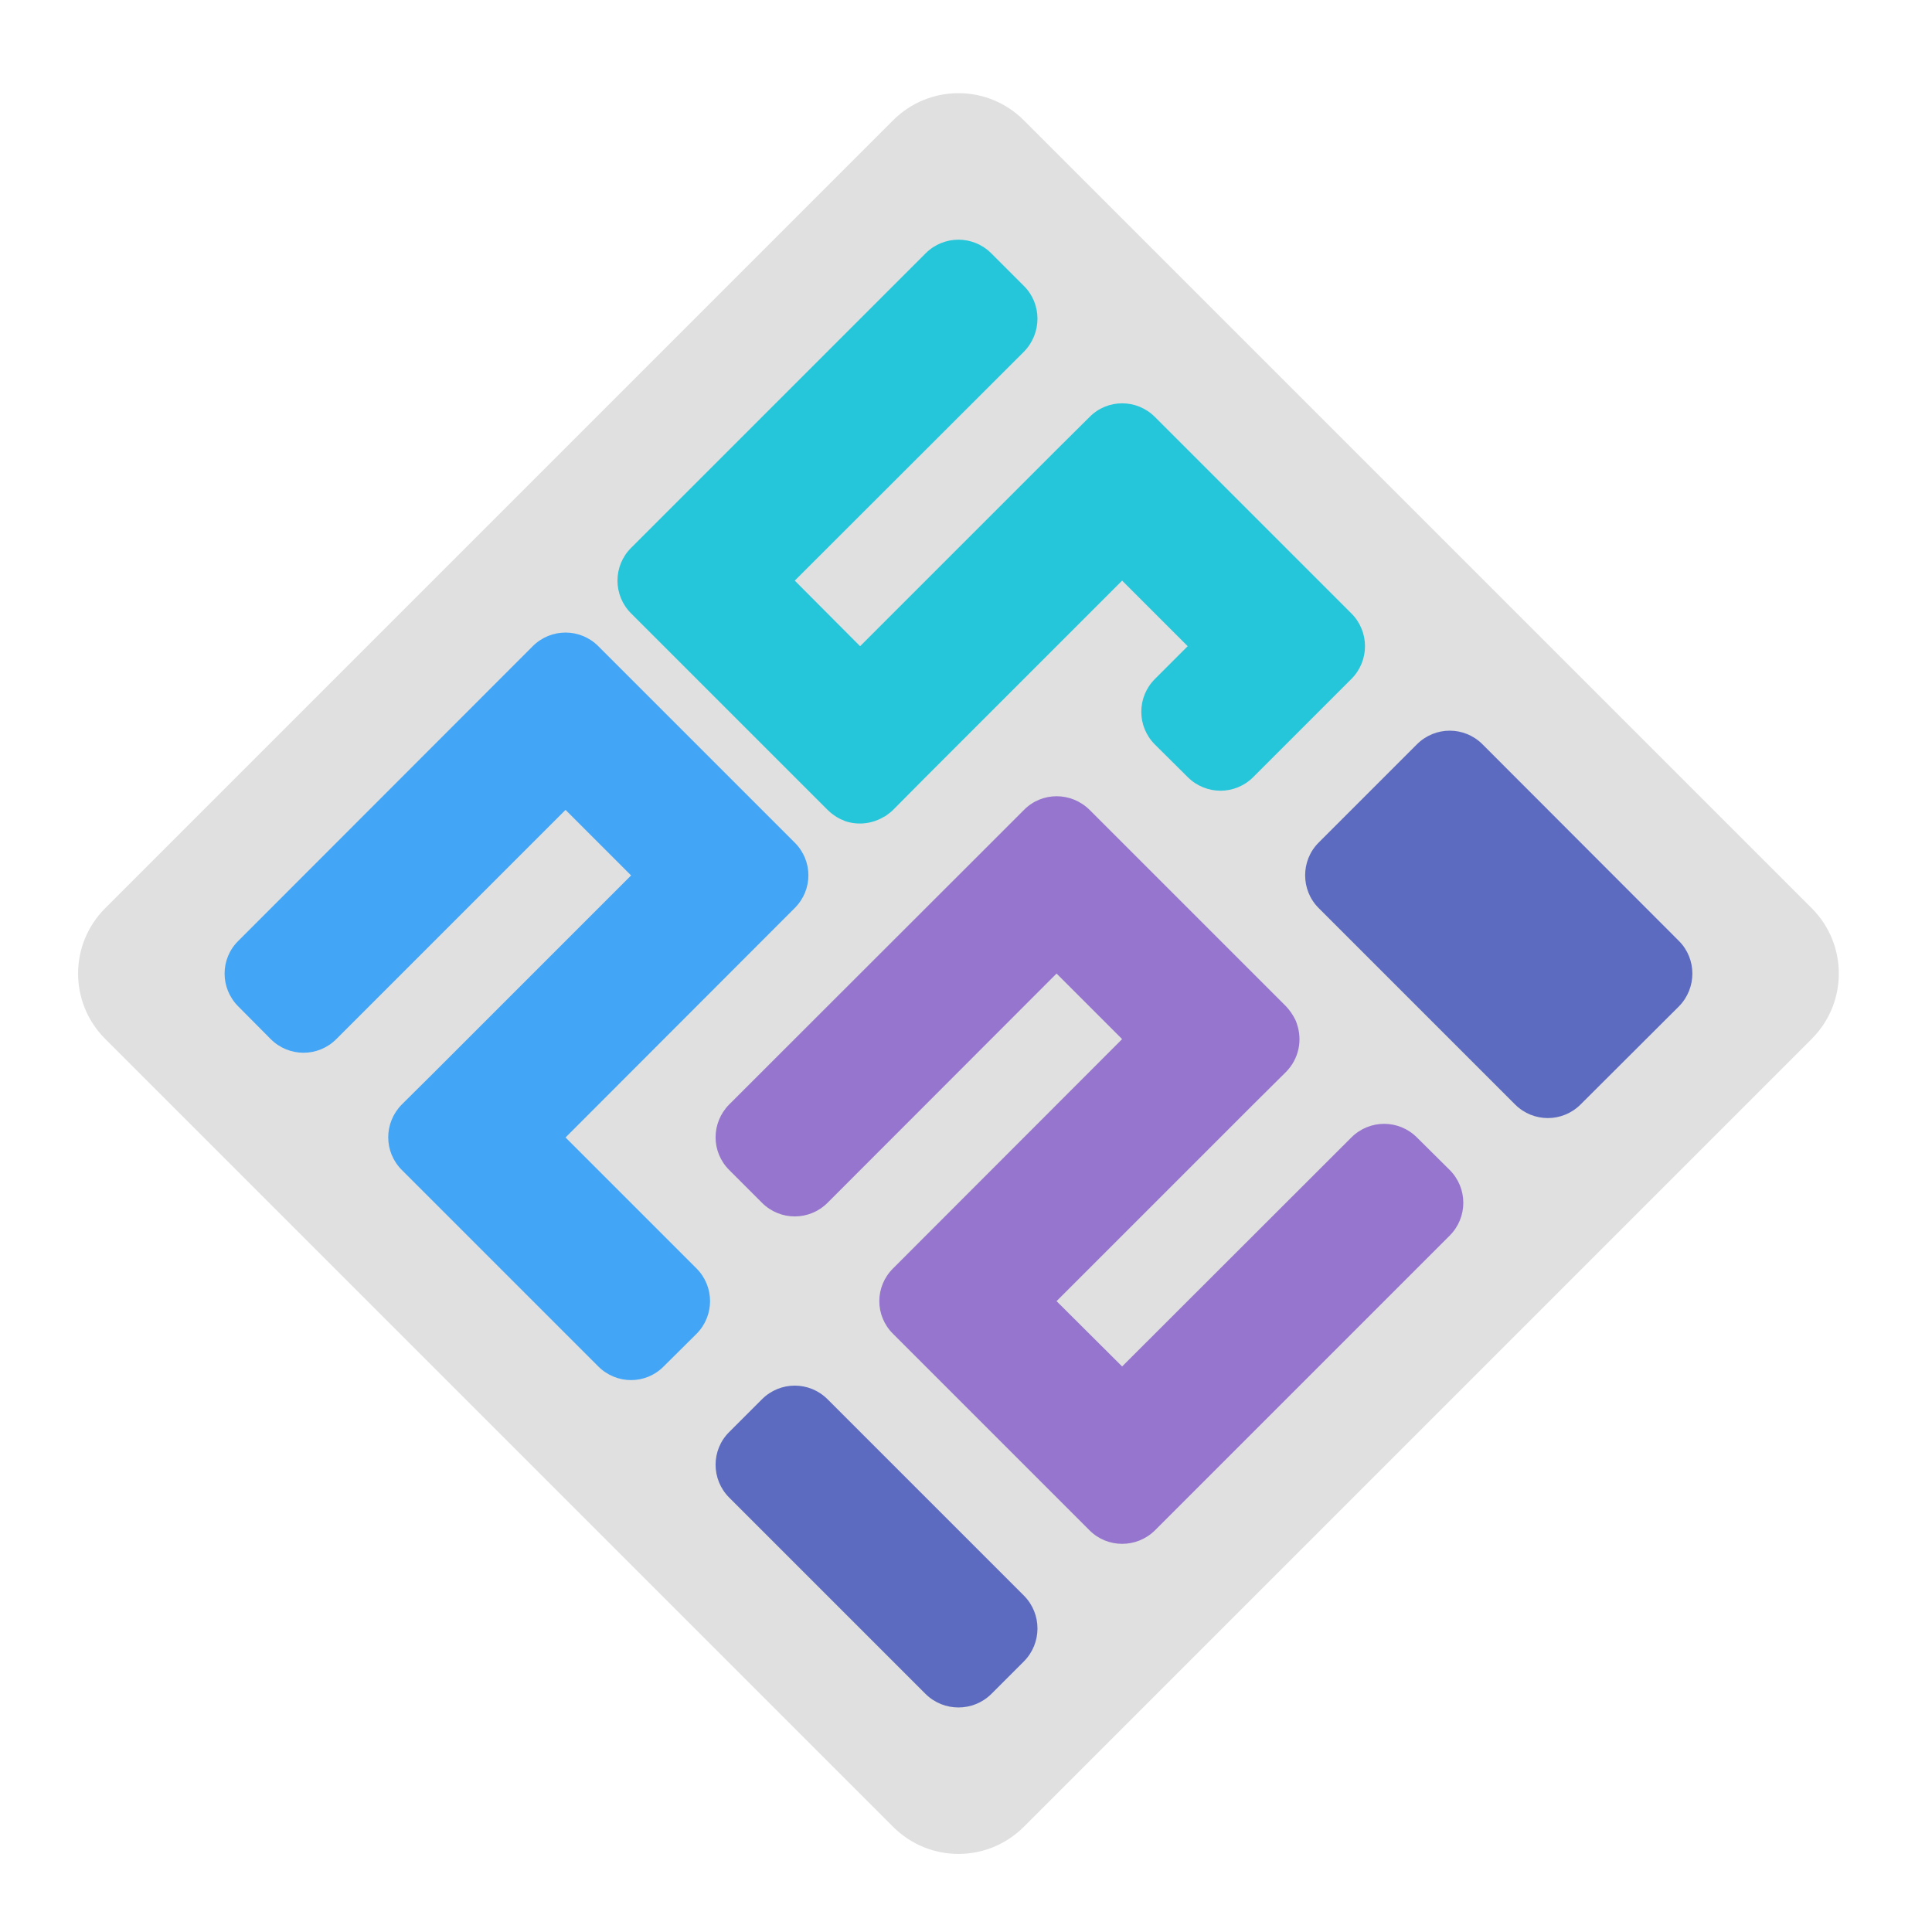 <?xml version="1.0" encoding="UTF-8"?>
<svg xmlns="http://www.w3.org/2000/svg" xmlns:xlink="http://www.w3.org/1999/xlink" width="32px" height="32px" viewBox="0 0 32 32" version="1.1">
<g id="surface1">
<path style=" stroke:none;fill-rule:nonzero;fill:rgb(87.843%,87.843%,87.843%);fill-opacity:1;" d="M 16.953 1.988 L 30.012 15.047 C 30.605 15.645 30.605 16.605 30.012 17.203 L 16.953 30.262 C 16.355 30.855 15.395 30.855 14.797 30.262 L 1.738 17.203 C 1.145 16.605 1.145 15.645 1.738 15.047 L 14.797 1.988 C 15.395 1.395 16.355 1.395 16.953 1.988 Z M 16.953 1.988 "/>
<path style=" stroke:none;fill-rule:nonzero;fill:rgb(36.078%,41.961%,75.294%);fill-opacity:1;" d="M 12.078 23.719 L 12.621 23.176 C 12.922 22.875 13.406 22.875 13.707 23.176 L 16.961 26.43 C 17.258 26.73 17.258 27.215 16.961 27.516 L 16.418 28.059 C 16.117 28.355 15.633 28.355 15.332 28.059 L 12.078 24.805 C 11.777 24.504 11.777 24.016 12.078 23.719 Z M 12.078 23.719 "/>
<path style=" stroke:none;fill-rule:nonzero;fill:rgb(36.078%,41.961%,75.294%);fill-opacity:1;" d="M 21.84 13.957 L 23.469 12.328 C 23.77 12.027 24.254 12.027 24.555 12.328 L 27.809 15.586 C 28.105 15.883 28.105 16.367 27.809 16.668 L 26.18 18.293 C 25.879 18.594 25.395 18.594 25.094 18.293 L 21.84 15.039 C 21.543 14.742 21.543 14.254 21.84 13.957 Z M 21.84 13.957 "/>
<path style=" stroke:none;fill-rule:nonzero;fill:rgb(58.431%,45.882%,80.392%);fill-opacity:1;" d="M 12.078 18.293 C 11.777 18.598 11.777 19.078 12.078 19.379 L 12.621 19.922 C 12.922 20.223 13.406 20.223 13.707 19.922 L 17.5 16.125 L 18.586 17.211 L 14.793 21.008 C 14.488 21.309 14.488 21.793 14.793 22.094 L 18.047 25.348 C 18.344 25.645 18.828 25.645 19.129 25.348 L 24.012 20.465 C 24.312 20.164 24.312 19.68 24.012 19.379 L 23.469 18.84 C 23.168 18.539 22.684 18.539 22.383 18.84 L 18.586 22.633 L 17.5 21.551 L 20.758 18.293 L 21.301 17.754 C 21.516 17.535 21.574 17.227 21.48 16.957 C 21.473 16.934 21.465 16.91 21.453 16.887 C 21.414 16.809 21.363 16.734 21.301 16.668 L 18.047 13.414 C 17.742 13.113 17.258 13.113 16.961 13.414 L 16.418 13.957 Z M 12.078 18.293 "/>
<path style=" stroke:none;fill-rule:nonzero;fill:rgb(25.882%,64.706%,96.078%);fill-opacity:1;" d="M 3.945 15.586 C 3.645 15.883 3.645 16.367 3.945 16.668 L 4.484 17.211 C 4.785 17.512 5.27 17.512 5.57 17.211 L 9.367 13.414 L 10.453 14.5 L 7.199 17.754 L 6.656 18.293 C 6.355 18.598 6.355 19.078 6.656 19.379 L 9.91 22.633 C 10.211 22.934 10.695 22.934 10.992 22.633 L 11.535 22.094 C 11.836 21.793 11.836 21.309 11.535 21.008 L 9.367 18.84 L 13.164 15.039 C 13.465 14.738 13.465 14.258 13.164 13.957 L 9.91 10.703 C 9.609 10.402 9.125 10.402 8.824 10.703 Z M 3.945 15.586 "/>
<path style=" stroke:none;fill-rule:nonzero;fill:rgb(14.902%,77.647%,85.49%);fill-opacity:1;" d="M 10.453 9.074 C 10.152 9.375 10.152 9.859 10.453 10.16 L 13.707 13.414 C 13.773 13.48 13.848 13.531 13.926 13.57 C 13.949 13.578 13.973 13.586 13.992 13.598 C 14.203 13.672 14.441 13.648 14.637 13.531 C 14.648 13.527 14.66 13.52 14.672 13.512 C 14.711 13.484 14.754 13.453 14.793 13.414 L 15.332 12.871 L 18.586 9.617 L 19.672 10.703 L 19.129 11.246 C 18.828 11.547 18.828 12.031 19.129 12.332 L 19.672 12.871 C 19.973 13.172 20.457 13.172 20.758 12.871 L 22.383 11.246 C 22.684 10.945 22.684 10.461 22.383 10.16 L 19.129 6.906 C 18.828 6.605 18.344 6.605 18.047 6.906 L 17.5 7.449 L 14.246 10.703 L 13.164 9.617 L 16.961 5.824 C 17.258 5.52 17.258 5.035 16.961 4.738 L 16.418 4.195 C 16.117 3.895 15.633 3.895 15.332 4.195 Z M 10.453 9.074 "/>
</g>
</svg>
